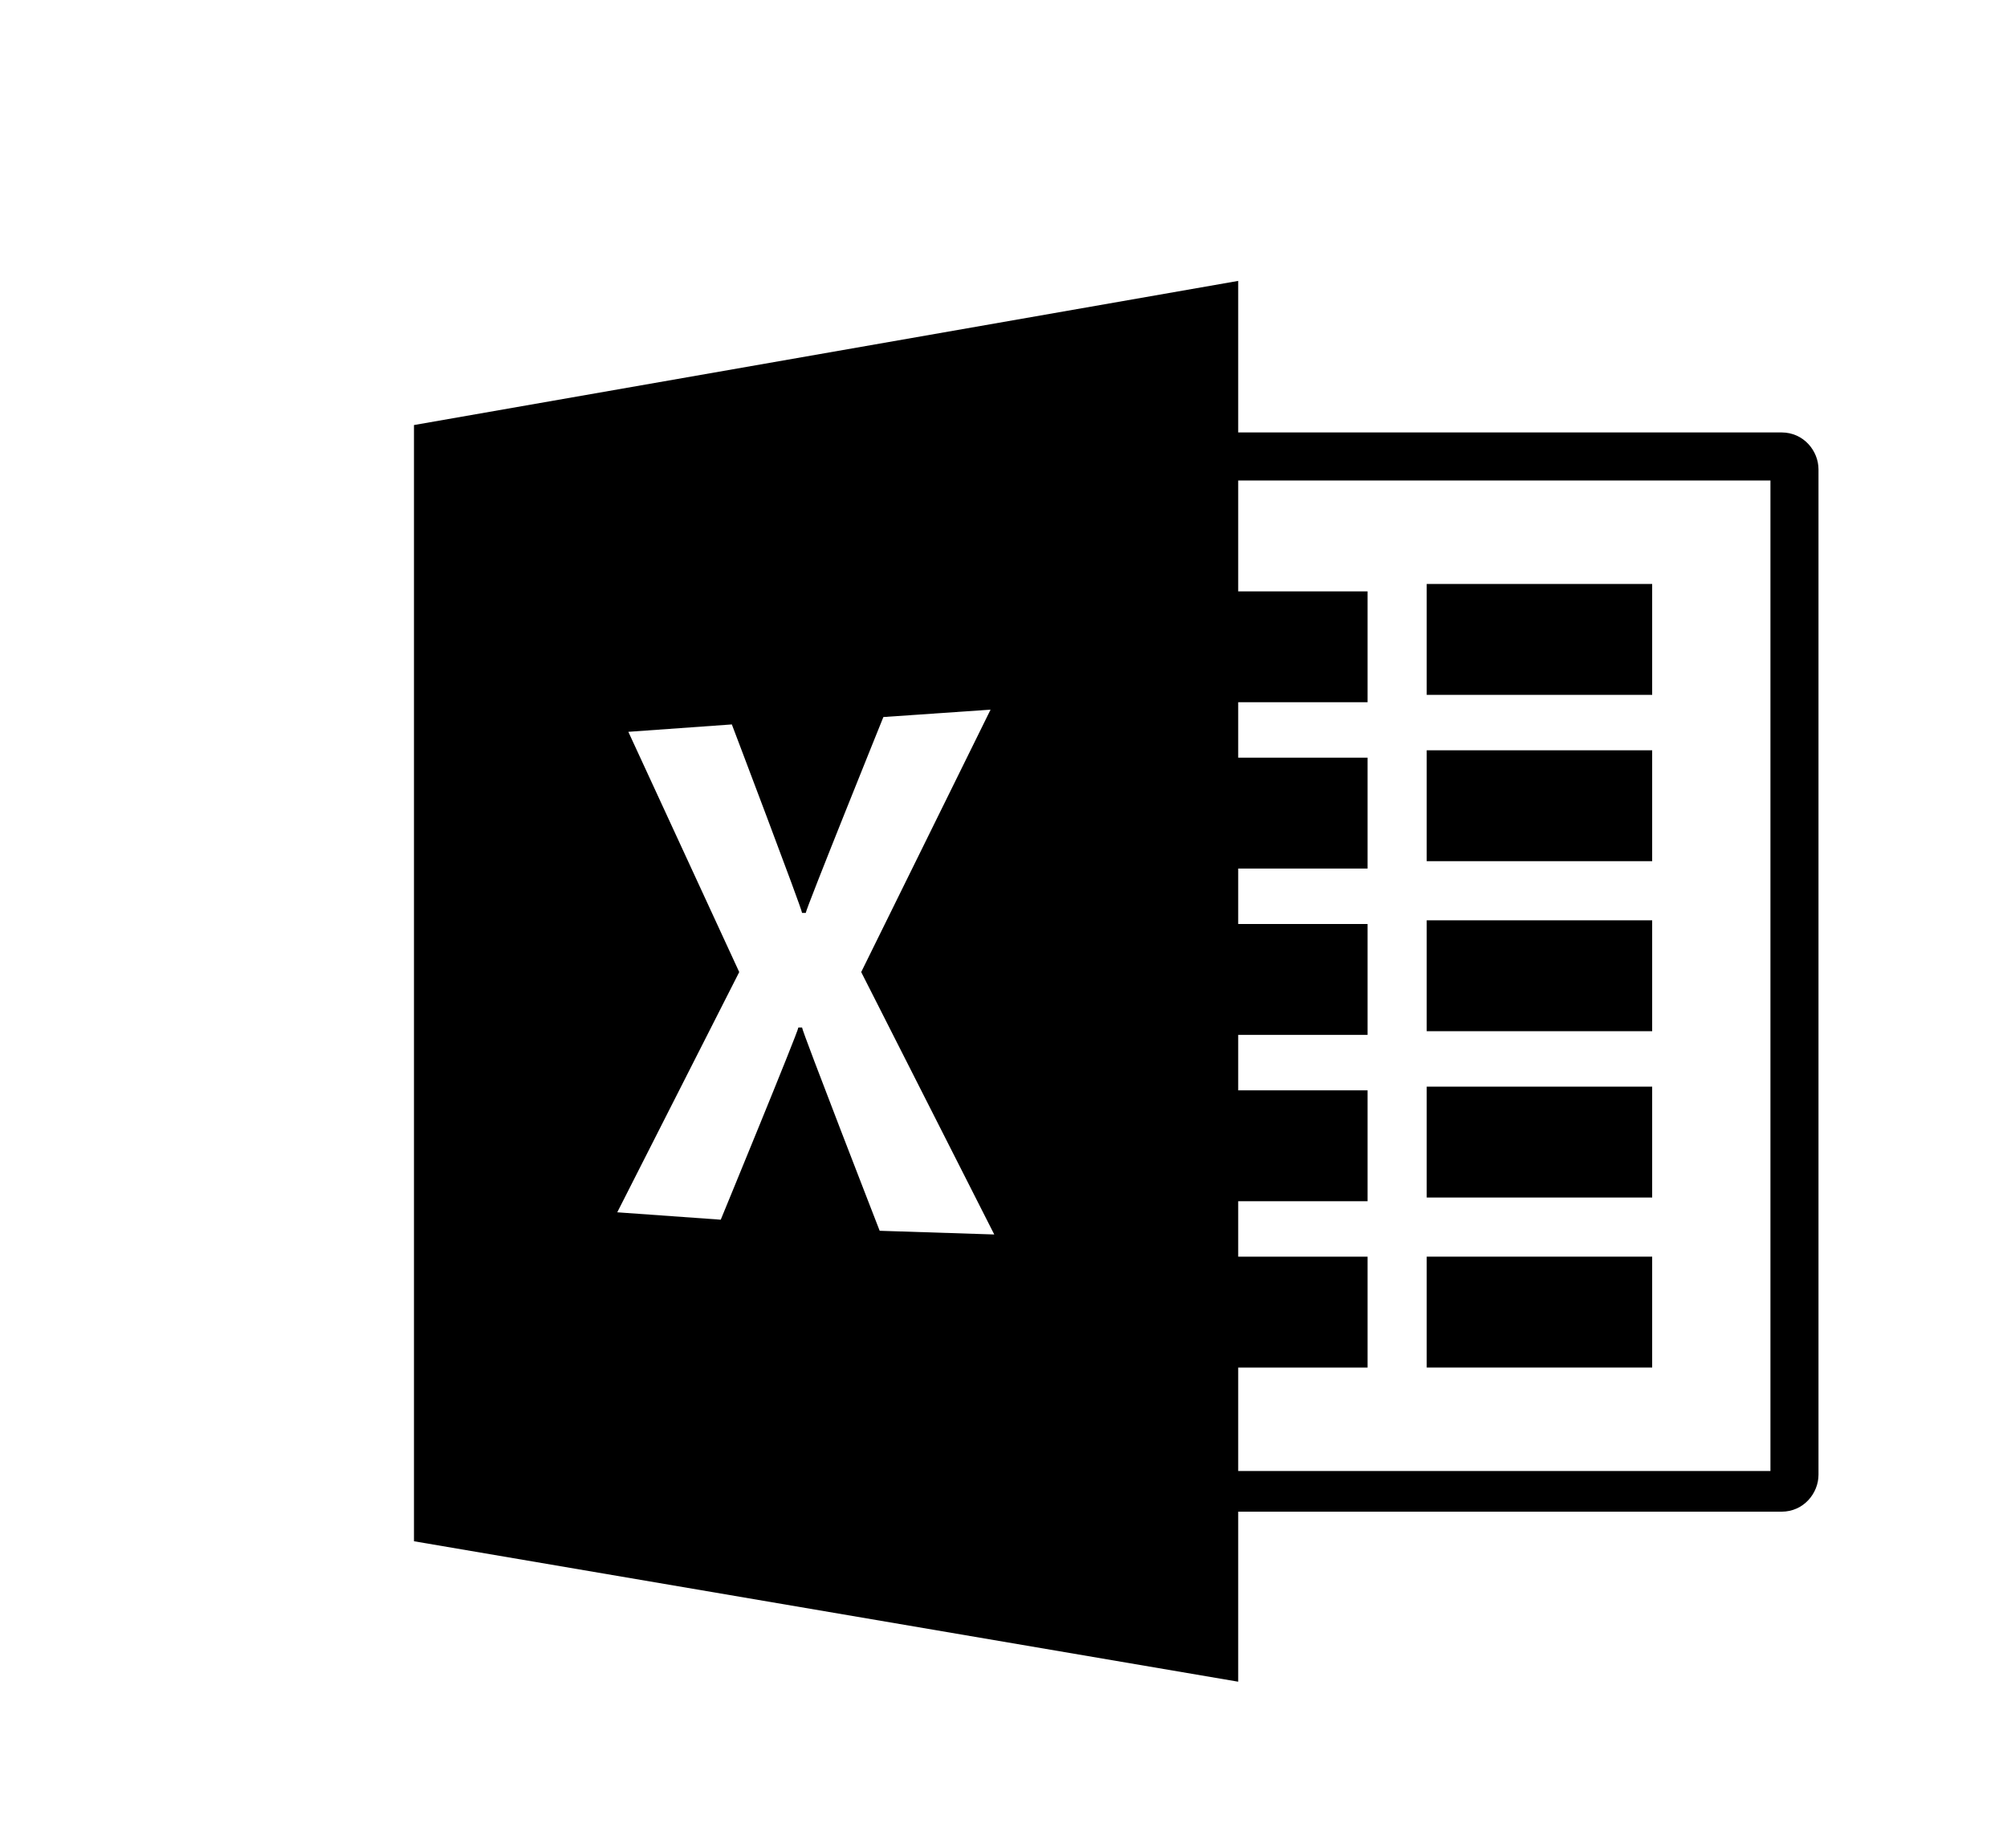 <?xml version="1.0" encoding="utf-8"?>
<!-- Generator: Adobe Illustrator 19.1.0, SVG Export Plug-In . SVG Version: 6.00 Build 0)  -->
<svg version="1.1" id="Layer_1" xmlns="http://www.w3.org/2000/svg" xmlns:xlink="http://www.w3.org/1999/xlink" x="0px" y="0px"
	 viewBox="-179 373.1 54.3 50" style="enable-background:new -179 373.1 54.3 50;" xml:space="preserve">
<style type="text/css">
	.st0{fill:#000000;}
</style>
<g>
	<rect x="-140.4" y="393.4" class="st0" width="6.1" height="3"/>
	<rect x="-140.4" y="388.9" class="st0" width="6.1" height="3"/>
	<rect x="-140.4" y="398" class="st0" width="6.1" height="3"/>
	<rect x="-140.4" y="402.5" class="st0" width="6.1" height="3"/>
	<rect x="-140.4" y="407.1" class="st0" width="6.1" height="3"/>
	<path class="st0" d="M-130.8,384.8h-14.7v-4.1l-22.3,3.9v30.2l22.3,3.8V414h14.7c0.6,0,1-0.5,1-1v-27.2
		C-129.8,385.3-130.2,384.8-130.8,384.8z M-155.2,406.4c0,0-2.1-5.4-2.1-5.5h-0.1c0,0.1-2.1,5.2-2.1,5.2l-2.8-0.2l3.3-6.5l-3-6.5
		l2.8-0.2c0,0,1.9,5,1.9,5.1h0.1c0-0.1,2.1-5.3,2.1-5.3l2.9-0.2l-3.5,7.1l3.6,7.1L-155.2,406.4z M-131.1,412.9h-14.4v-2.8h3.5v-3
		h-3.5v-1.5h3.5v-3h-3.5v-1.5h3.5v-3h-3.5v-1.5h3.5v-3h-3.5v-1.5h3.5v-3h-3.5v-3h14.4V412.9z"/>
</g>
</svg>
